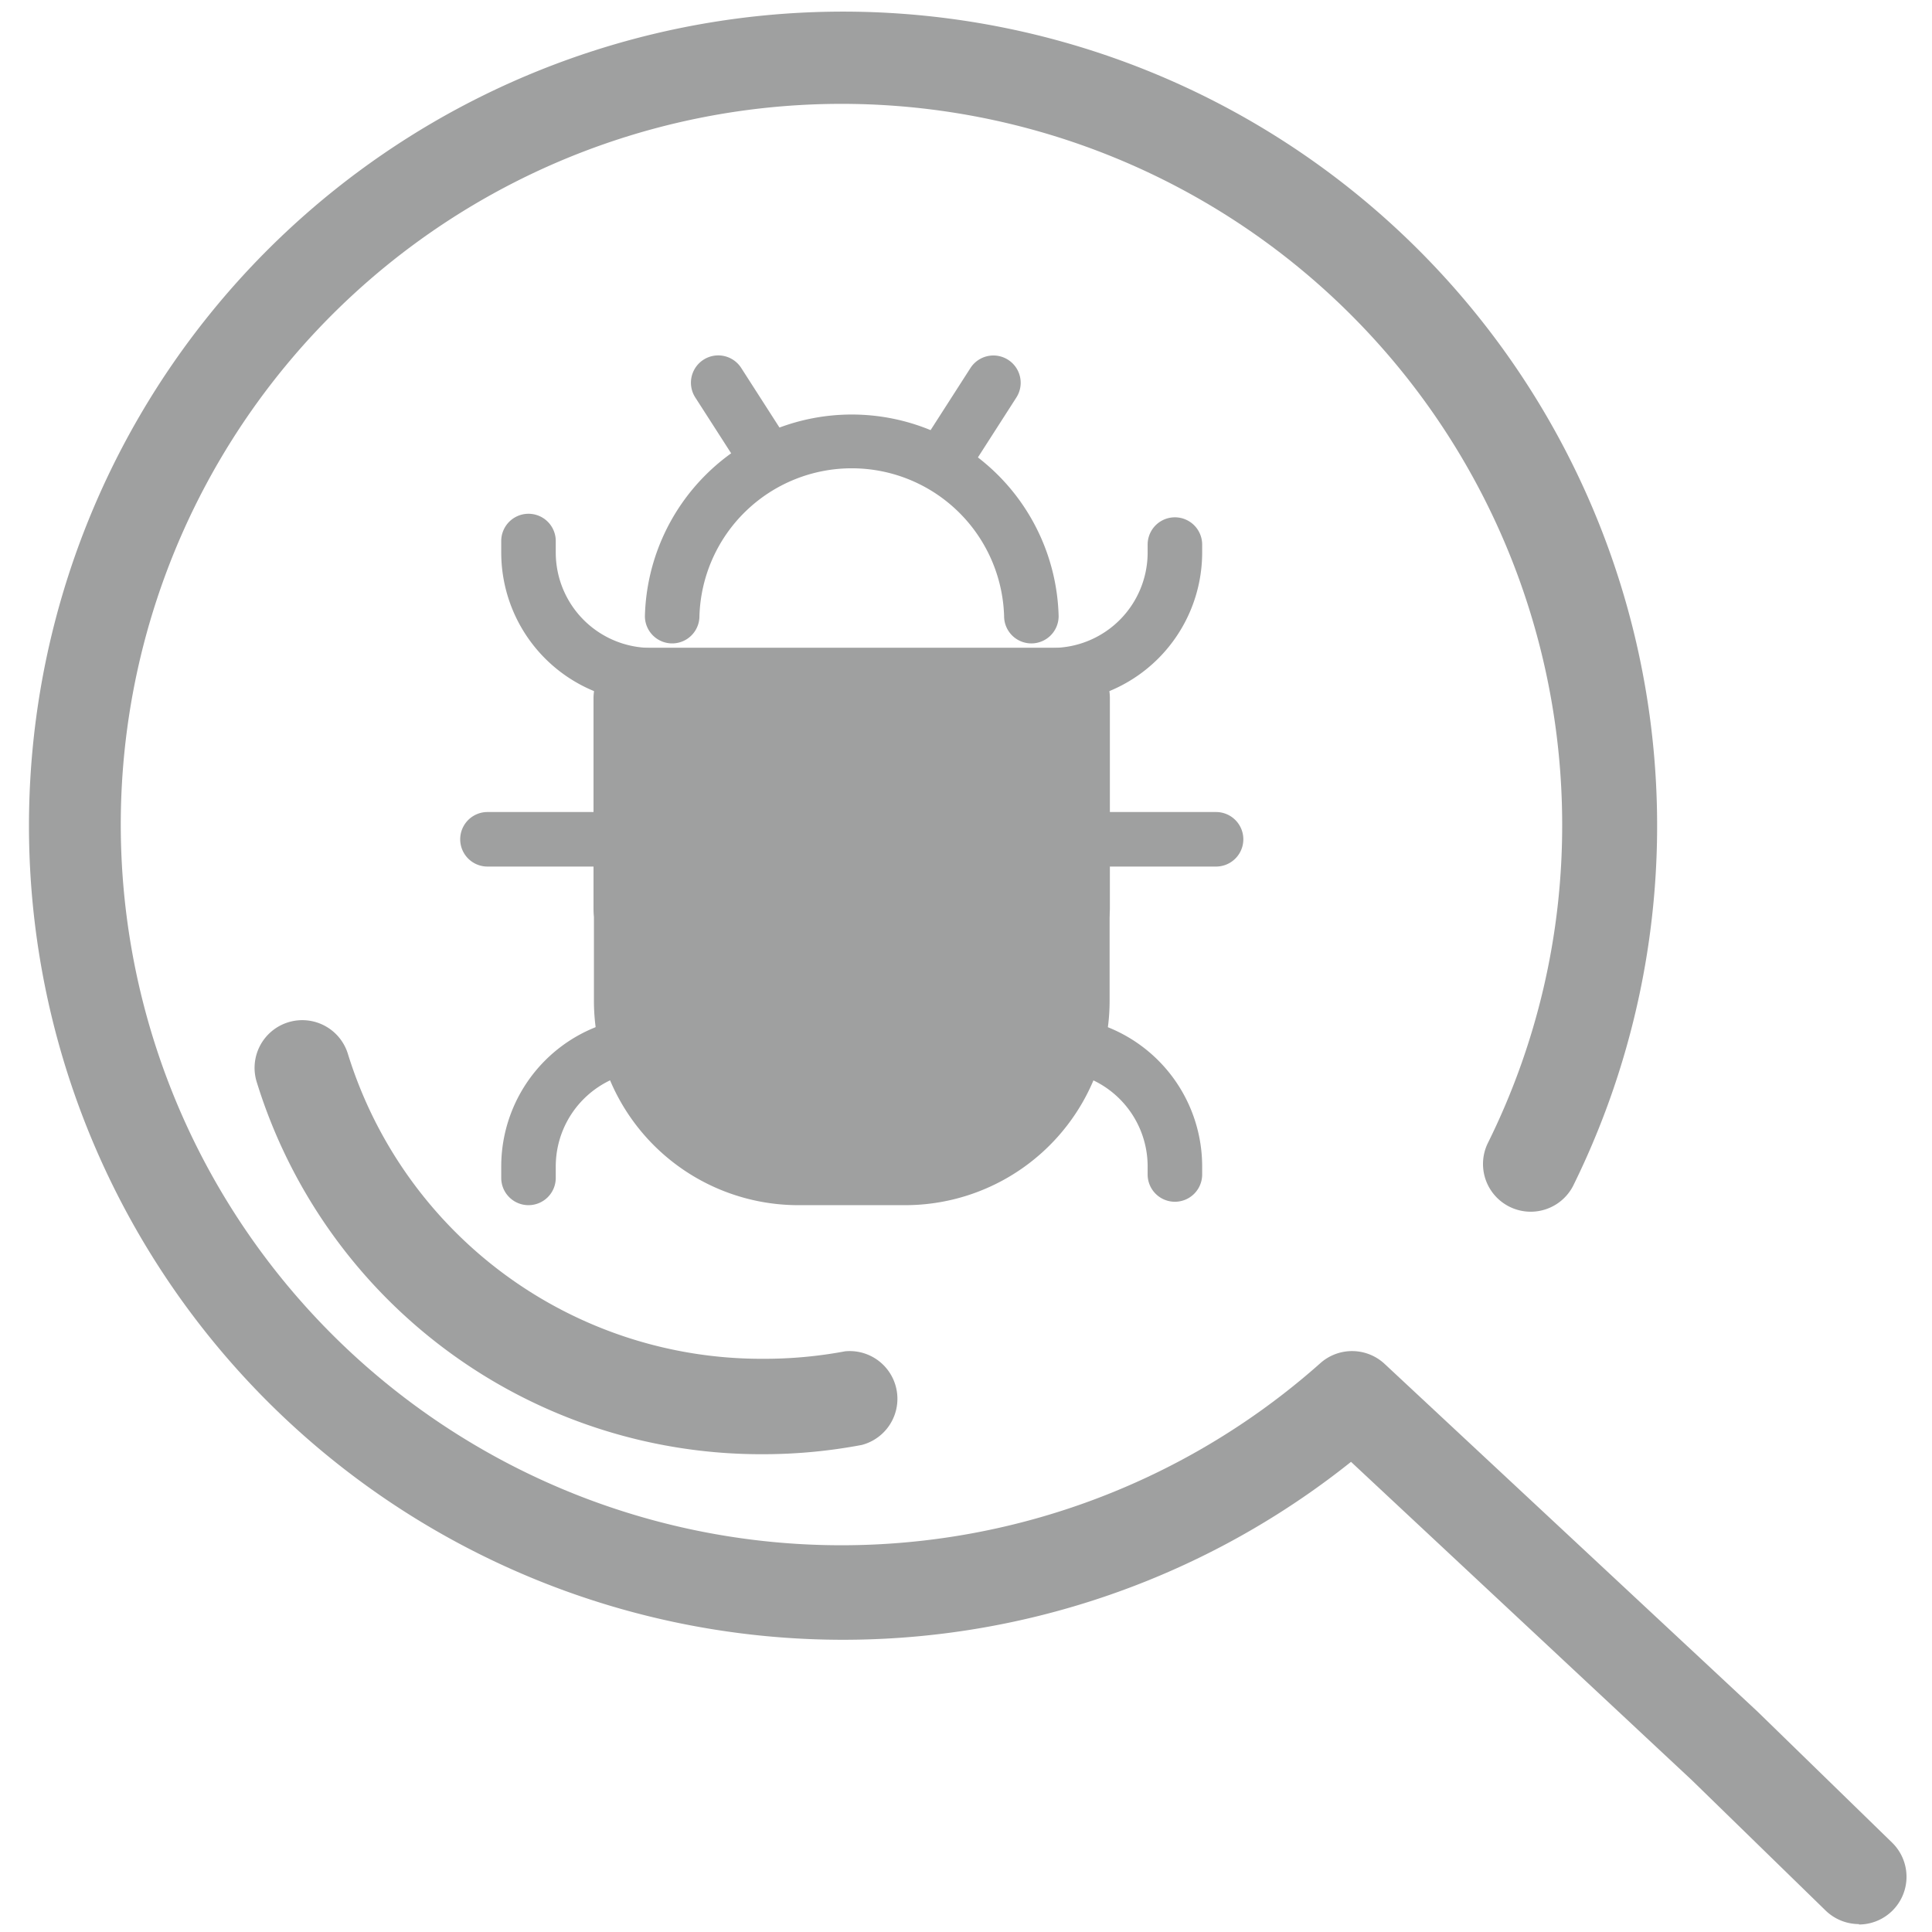 <svg id="圖層_1" data-name="圖層 1" xmlns="http://www.w3.org/2000/svg" viewBox="0 0 141.73 141.73"><defs><style>.cls-1{fill:#9fa0a0;}</style></defs><path class="cls-1" d="M136.37,141.15a3.52,3.52,0,0,1-2.45-1l-9.81-9.56-25-23.35A59.72,59.72,0,1,1,115.4,87a3.5,3.5,0,0,1-6.27-3.11,52.4,52.4,0,0,0,5.47-23.46A52.87,52.87,0,1,0,96.86,100a3.5,3.5,0,0,1,4.72.06l27.36,25.51,9.87,9.61a3.5,3.5,0,0,1-2.44,6Z"/><path class="cls-1" d="M56,106.68A38.73,38.73,0,0,1,18.85,79.43a3.5,3.5,0,1,1,6.68-2.09A31.76,31.76,0,0,0,56,99.68a32.08,32.08,0,0,0,6-.55A3.5,3.5,0,0,1,63.22,106,39,39,0,0,1,56,106.68Z"/><path class="cls-1" d="M75.66,47.2a2,2,0,0,1-2-2,11.18,11.18,0,0,0-22.35,0,2,2,0,0,1-4,0,15.18,15.18,0,0,1,30.35,0A2,2,0,0,1,75.66,47.2Z"/><path class="cls-1" d="M77.19,51.53H47.77a11,11,0,0,1-11-11v-.84a2,2,0,0,1,4,0v.84a7,7,0,0,0,7,7H77.19a7,7,0,0,0,7-7v-.58a2,2,0,0,1,4,0v.58A11,11,0,0,1,77.19,51.53Z"/><path class="cls-1" d="M38.77,88.41a2,2,0,0,1-2-2v-.84a11,11,0,0,1,11-11H77.19a11,11,0,0,1,11,11v.59a2,2,0,0,1-4,0v-.59a7,7,0,0,0-7-7H47.77a7,7,0,0,0-7,7v.84A2,2,0,0,1,38.77,88.41Z"/><rect class="cls-1" x="45.54" y="49.53" width="33.88" height="18.82" rx="1.7"/><path class="cls-1" d="M77.72,70.35H47.25a3.72,3.72,0,0,1-3.71-3.71V51.23a3.71,3.71,0,0,1,3.71-3.7H77.72a3.7,3.7,0,0,1,3.7,3.7V66.64A3.71,3.71,0,0,1,77.72,70.35Zm-30.18-4H77.42V51.53H47.54Z"/><rect class="cls-1" x="45.54" y="54.04" width="33.88" height="32.37" rx="13.02"/><path class="cls-1" d="M66.4,88.41H58.57a15,15,0,0,1-15-15V67.06a15,15,0,0,1,15-15H66.4a15,15,0,0,1,15,15v6.33A15,15,0,0,1,66.4,88.41ZM58.57,56a11,11,0,0,0-11,11v6.33a11,11,0,0,0,11,11H66.4a11,11,0,0,0,11-11V67.06a11,11,0,0,0-11-11Z"/><path class="cls-1" d="M89.21,63.57H35.76a2,2,0,0,1,0-4H89.21a2,2,0,0,1,0,4Z"/><line class="cls-1" x1="52.7" y1="28.07" x2="56.32" y2="33.72"/><path class="cls-1" d="M56.32,35.72a2,2,0,0,1-1.69-.92L51,29.15A2,2,0,0,1,54.38,27L58,32.64a2,2,0,0,1-.6,2.77A2,2,0,0,1,56.32,35.72Z"/><line class="cls-1" x1="72.88" y1="28.07" x2="69.26" y2="33.72"/><path class="cls-1" d="M69.26,35.72a2,2,0,0,1-1.69-3.08L71.19,27a2,2,0,0,1,3.37,2.16L70.94,34.8A2,2,0,0,1,69.26,35.72Z"/></svg>
